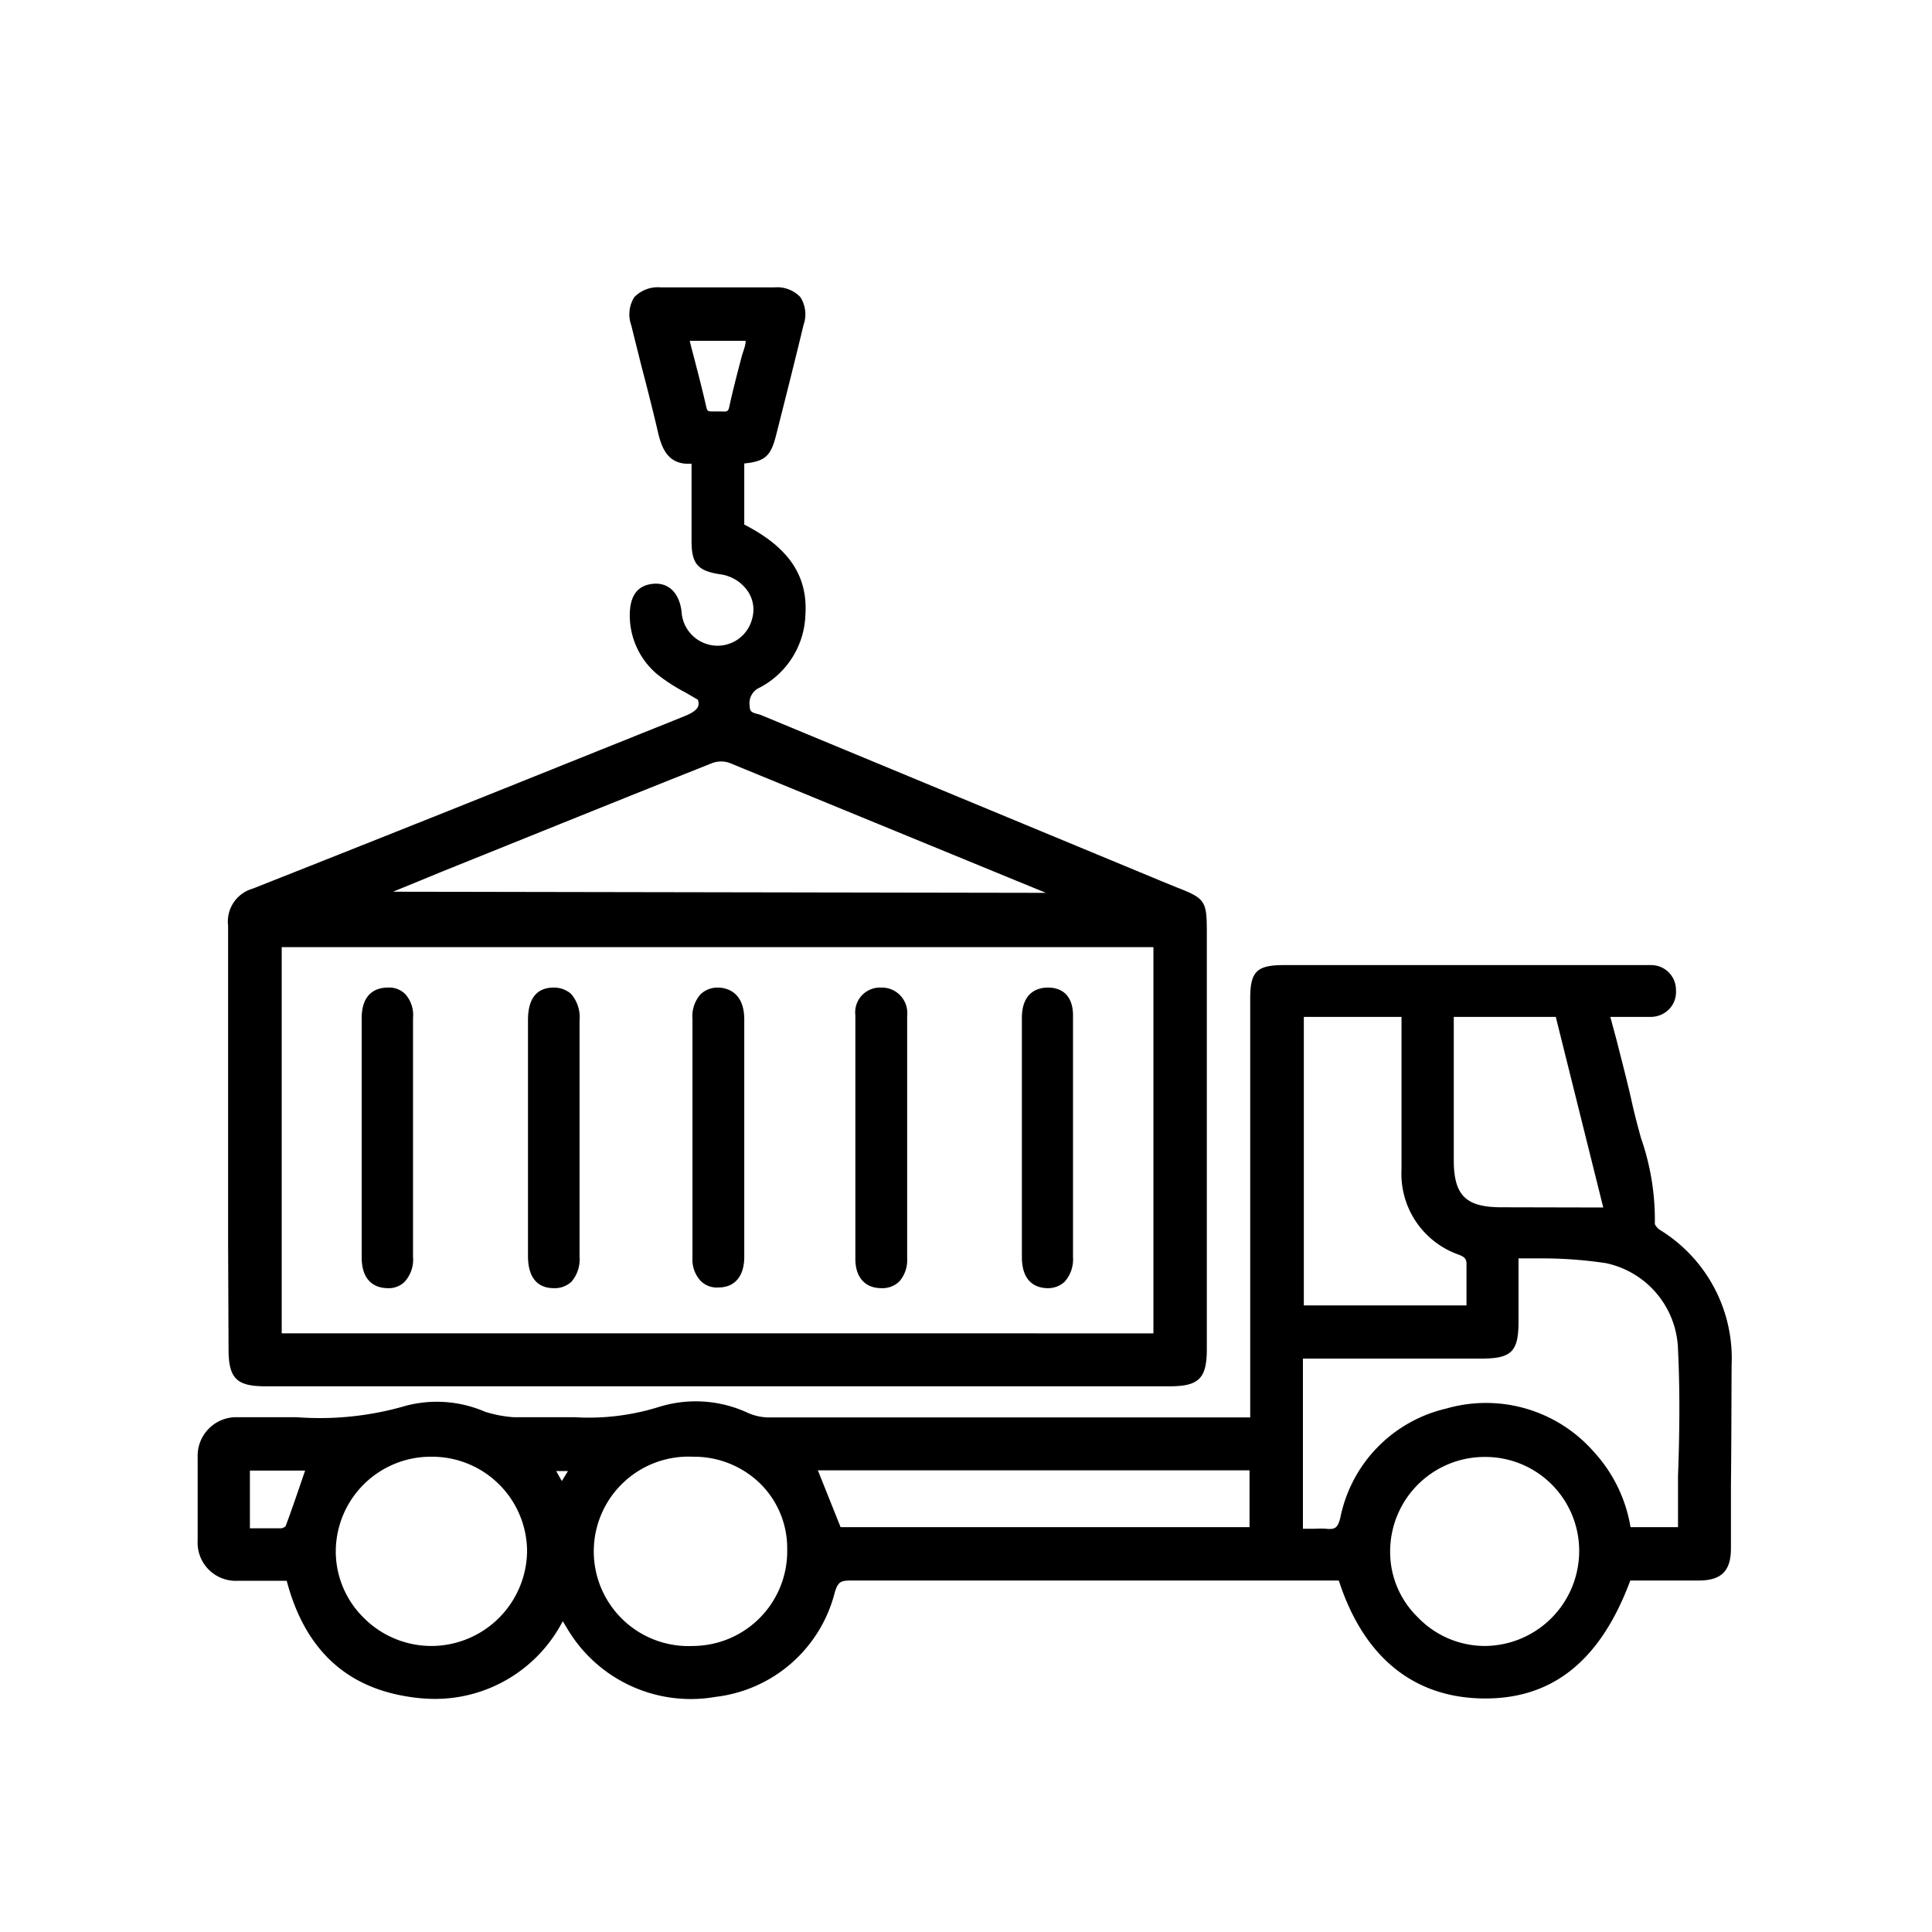 <svg id="Layer_1" data-name="Layer 1" xmlns="http://www.w3.org/2000/svg" viewBox="0 0 85.04 85.04"><path d="M76.22,60.08a6.63,6.63,0,0,0-3.15-5.94.61.61,0,0,1-.23-.26,10.92,10.92,0,0,0-.61-3.79c-.13-.47-.27-1-.37-1.44-.22-1-.46-1.9-.71-2.89l-.27-1h.41c.47,0,.93,0,1.38,0a1.14,1.14,0,0,0,.82-.36,1.1,1.1,0,0,0,.28-.82,1.09,1.09,0,0,0-1.08-1.1H56.5c-1.18,0-1.47.29-1.47,1.46V62.39H33.78a2.4,2.4,0,0,1-.84-.19A5.44,5.44,0,0,0,29,61.93a10.37,10.37,0,0,1-3.72.45h-1c-.56,0-1.12,0-1.68,0a5.41,5.41,0,0,1-1.25-.24,5.36,5.36,0,0,0-3.46-.27,13.52,13.52,0,0,1-4.84.51c-.59,0-1.2,0-1.8,0h-.82A1.7,1.7,0,0,0,8.7,64.14c0,1.17,0,2.41,0,3.67a1.68,1.68,0,0,0,1.78,1.77h2.14c.79,3,2.59,4.67,5.34,5.1a7.43,7.43,0,0,0,1.22.1,6.33,6.33,0,0,0,5.59-3.42l.16.26a6.32,6.32,0,0,0,6.57,3.07,6.15,6.15,0,0,0,5.25-4.62c.14-.44.26-.5.68-.5h21.5c1.08,3.34,3.26,5.14,6.32,5.19s5.19-1.64,6.51-5.19h3c1,0,1.43-.41,1.43-1.42s0-1.85,0-2.77C76.21,63.62,76.21,61.85,76.22,60.08Zm-12-4.85c.3.12.34.22.33.49,0,.45,0,.89,0,1.35v.39H57.39V44.76h4.3v6.71A3.77,3.77,0,0,0,64.22,55.23Zm1.87-2.09c-1.57,0-2.1-.52-2.1-2.08v-6.3h4.49l2.09,8.39Zm.75,5V55.39l1.09,0a19,19,0,0,1,2.76.21,4,4,0,0,1,3.17,3.79c.09,1.84.07,3.74,0,5.58,0,.75,0,1.5,0,2.25H71.77a6.45,6.45,0,0,0-1.61-3.31A6.31,6.31,0,0,0,63.66,62,6.18,6.18,0,0,0,59,66.79c-.12.48-.24.54-.64.5a3.54,3.54,0,0,0-.46,0h-.55V59.8h7.86C66.54,59.8,66.84,59.49,66.84,58.16ZM65.32,72.45h0a4.1,4.1,0,0,1-2.93-1.28,4,4,0,0,1-1.2-2.93,4.16,4.16,0,0,1,4.23-4.11h0a4.13,4.13,0,0,1,4.09,4.15,4.18,4.18,0,0,1-4.19,4.17ZM55,64.72v2.5H37l-1-2.5ZM34.65,68.21a4.17,4.17,0,0,1-4.14,4.24h0a4.17,4.17,0,1,1,0-8.33h0a4.17,4.17,0,0,1,3,1.23A4,4,0,0,1,34.65,68.21ZM25,64.75l-.27.44-.25-.44ZM23.2,68.26A4.22,4.22,0,0,1,19,72.45h0a4.2,4.2,0,0,1-3-1.25,4.1,4.1,0,0,1-1.22-2.94A4.18,4.18,0,0,1,19,64.12h0A4.18,4.18,0,0,1,23.2,68.26ZM11,67.28V64.73h2.43l-.12.35c-.24.7-.48,1.41-.74,2.1a.37.37,0,0,1-.19.09H11Z"/><path d="M10.06,59.38c0,1.29.35,1.64,1.62,1.64H51.49c1.28,0,1.63-.35,1.63-1.63V41.05c0-1.4-.06-1.5-1.35-2l-.61-.25L33.56,31.5a1,1,0,0,0-.21-.07c-.25-.07-.35-.1-.35-.35a.75.75,0,0,1,.45-.82,3.75,3.75,0,0,0,2-3.17c.12-1.75-.74-3-2.69-4V20.4c.92-.09,1.17-.33,1.4-1.24.41-1.62.82-3.24,1.21-4.86a1.4,1.4,0,0,0-.14-1.22,1.4,1.4,0,0,0-1.14-.43h-5a1.44,1.44,0,0,0-1.17.43,1.42,1.42,0,0,0-.13,1.25c.14.58.29,1.16.43,1.73.24.91.47,1.82.69,2.74.17.76.38,1.69,1.53,1.61v3.4c0,1,.26,1.32,1.27,1.47a1.75,1.75,0,0,1,1.21.75,1.44,1.44,0,0,1,.19,1.19,1.57,1.57,0,0,1-1.61,1.2A1.59,1.59,0,0,1,30,26.92c-.1-.83-.58-1.3-1.28-1.22s-1,.57-1,1.39a3.39,3.39,0,0,0,1.21,2.59,7.75,7.75,0,0,0,1.24.8l.55.32c.09.29,0,.49-.63.74l-8.92,3.58q-5,2-10.06,4a1.5,1.5,0,0,0-1.07,1.62q0,6.93,0,13.86Zm2.34-.69v-17H50.77v17Zm4.9-19.44,1.27-.52.8-.33c4-1.61,8-3.23,12-4.82a1.13,1.13,0,0,1,.74,0l12.61,5.18,1.32.54ZM32.82,15c0,.23-.11.46-.17.68-.19.73-.39,1.48-.55,2.23-.05.22-.11.21-.35.2h-.33c-.24,0-.29,0-.33-.19-.17-.75-.36-1.48-.56-2.25-.06-.23-.12-.45-.17-.67Z"/><path d="M17.85,43.77a1,1,0,0,0-.79-.3h0c-.42,0-1.14.18-1.14,1.35V55.34c0,1.16.7,1.35,1.12,1.36h0a1,1,0,0,0,.77-.28,1.45,1.45,0,0,0,.37-1.1V44.8A1.38,1.38,0,0,0,17.85,43.77Z"/><path d="M24.37,43.47c-.75,0-1.13.49-1.13,1.43V55.28c0,1.17.62,1.42,1.13,1.42h0a1.08,1.08,0,0,0,.78-.28,1.51,1.51,0,0,0,.36-1.11V44.92a1.58,1.58,0,0,0-.37-1.17A1.14,1.14,0,0,0,24.37,43.47Z"/><path d="M31.62,43.47h0a1.09,1.09,0,0,0-.78.29,1.46,1.46,0,0,0-.36,1.09V55.38a1.37,1.37,0,0,0,.36,1,1,1,0,0,0,.78.29h0c.72,0,1.14-.49,1.14-1.35V44.83C32.74,43.67,32,43.48,31.62,43.47Z"/><path d="M38.77,43.47a1.09,1.09,0,0,0-1.12,1.22c0,3.58,0,7.15,0,10.73,0,.8.43,1.28,1.14,1.28h0a1.07,1.07,0,0,0,.79-.29,1.41,1.41,0,0,0,.35-1V44.71A1.12,1.12,0,0,0,38.77,43.47Z"/><path d="M46.13,43.47h0c-.43,0-1.15.18-1.15,1.34V55.33c0,1.17.69,1.36,1.11,1.37h0a1.07,1.07,0,0,0,.77-.28,1.48,1.48,0,0,0,.37-1.09V44.81C47.27,43.65,46.56,43.47,46.13,43.47Z"/></svg>